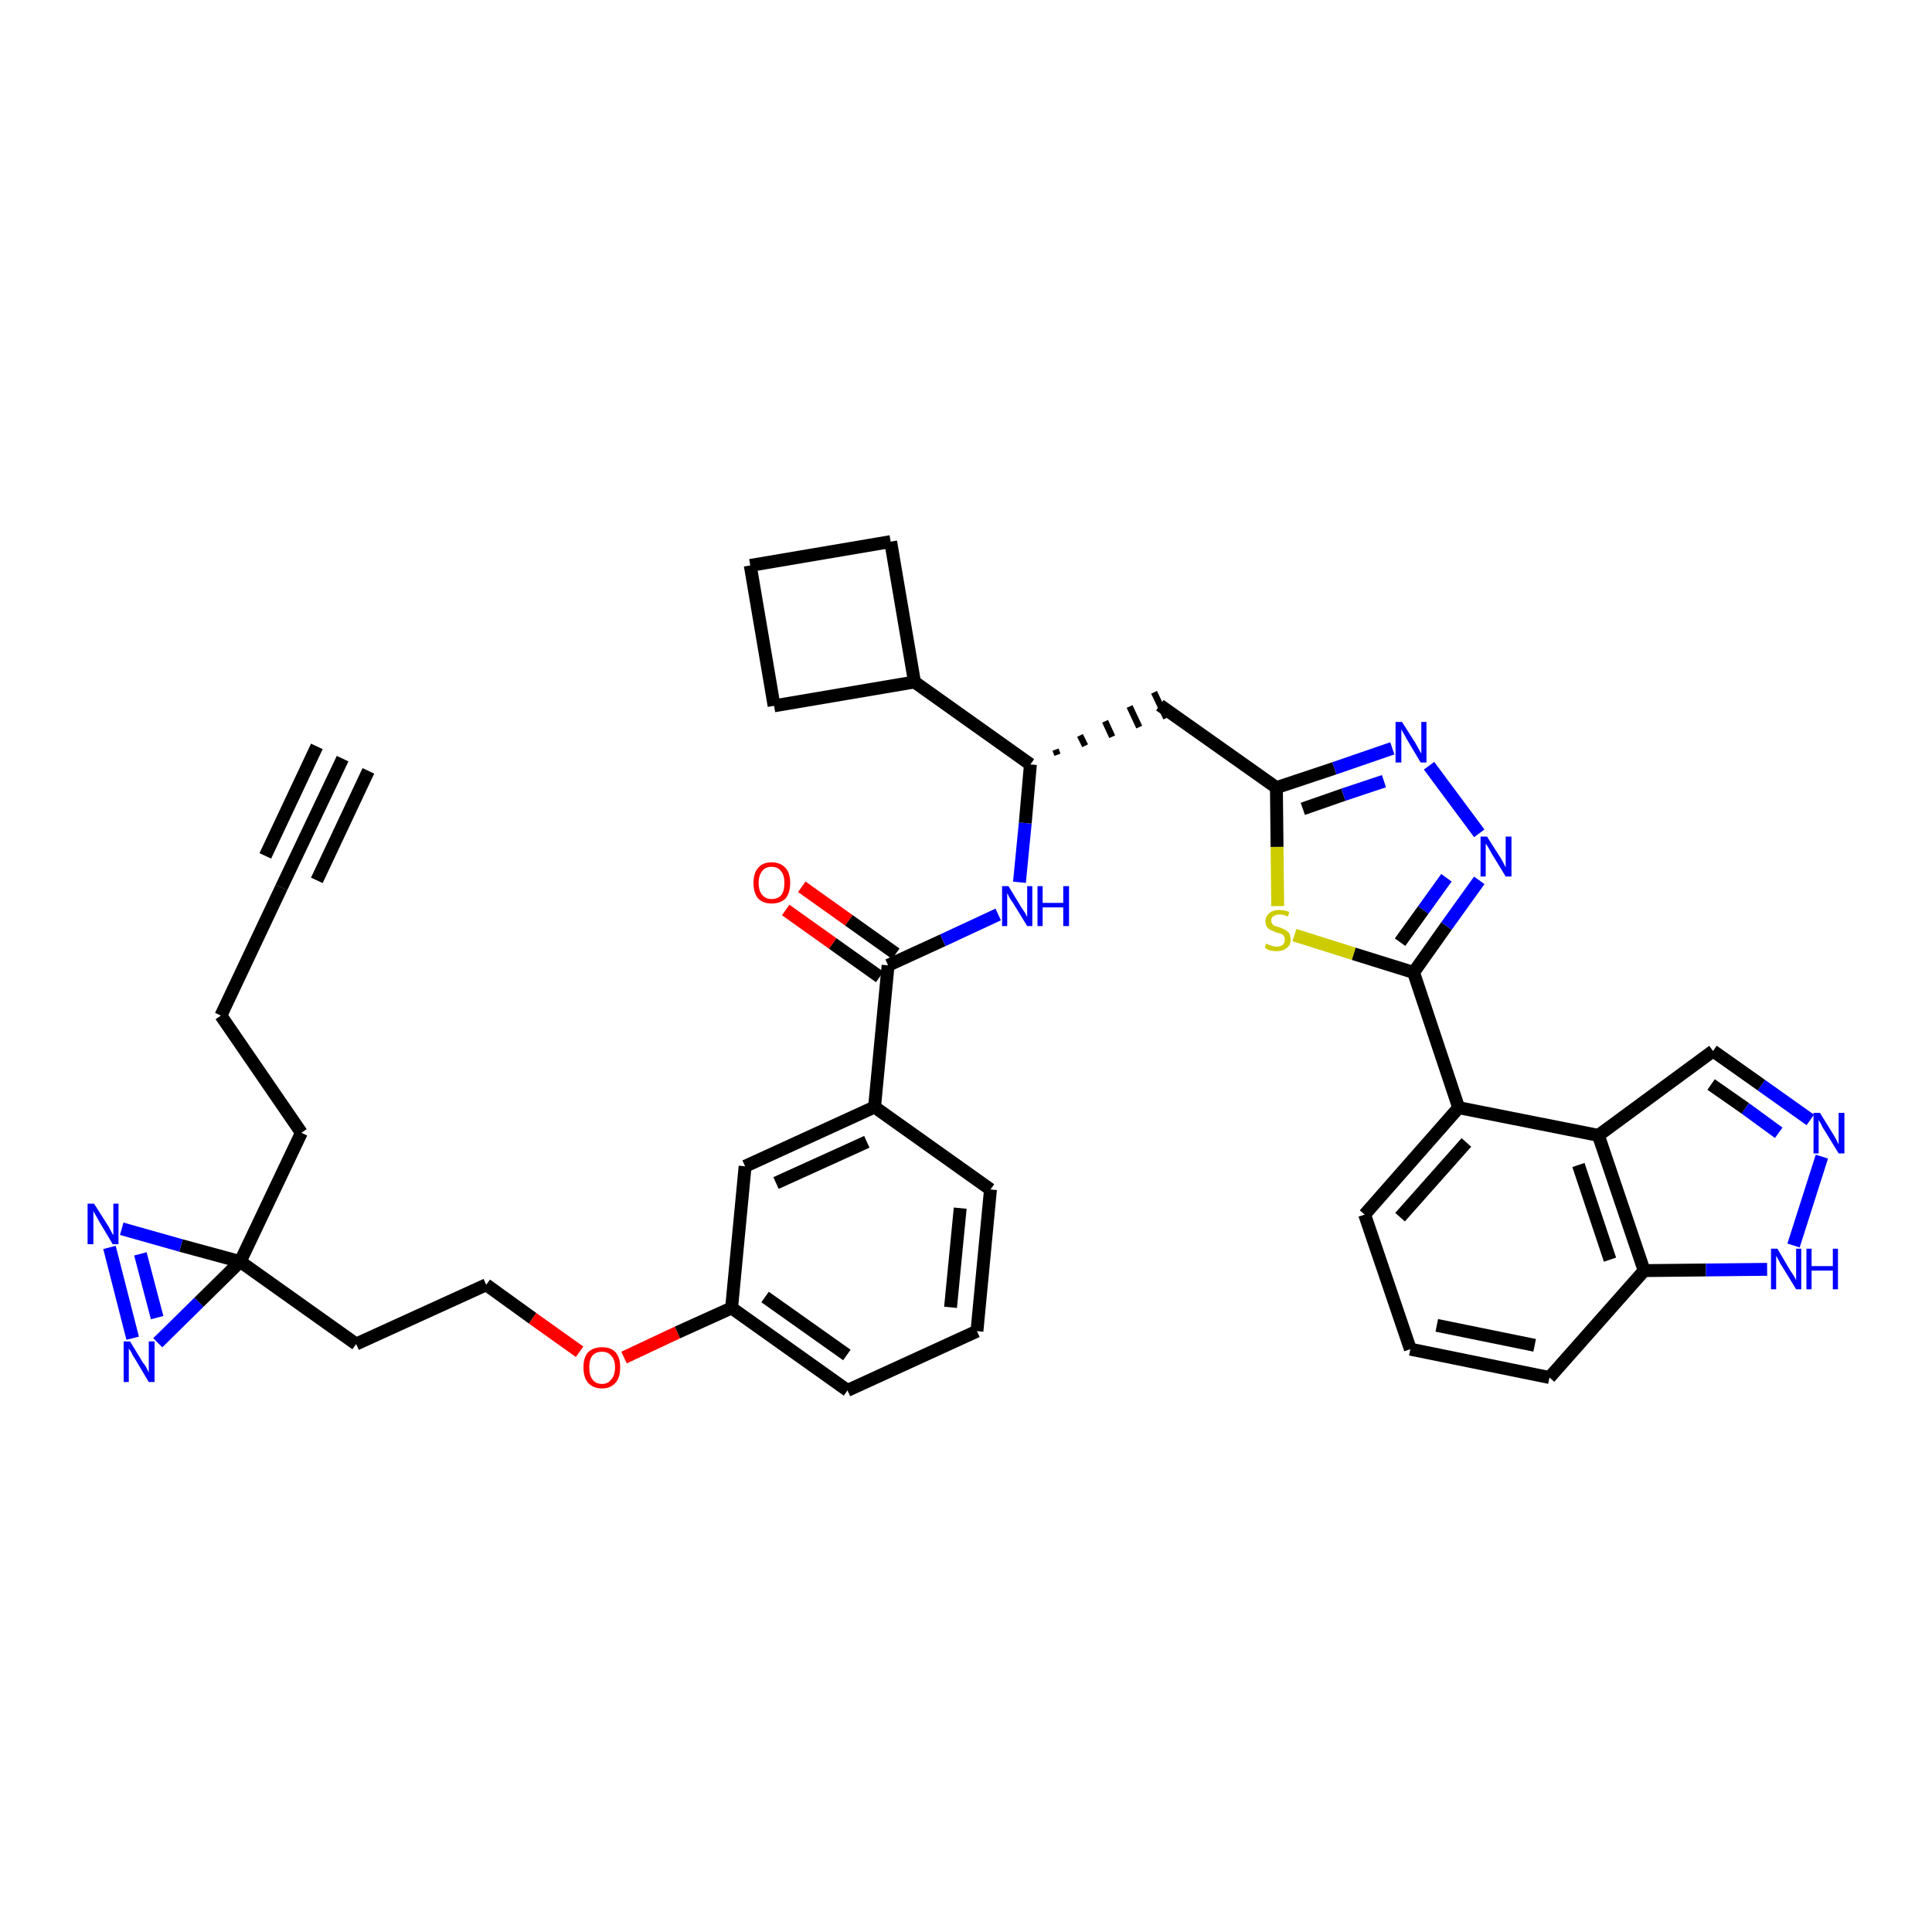 <?xml version='1.0' encoding='iso-8859-1'?>
<svg version='1.1' baseProfile='full'
              xmlns='http://www.w3.org/2000/svg'
                      xmlns:rdkit='http://www.rdkit.org/xml'
                      xmlns:xlink='http://www.w3.org/1999/xlink'
                  xml:space='preserve'
width='300px' height='300px' viewBox='0 0 300 300'>
<!-- END OF HEADER -->
<path class='bond-0 atom-0 atom-1' d='M 53.2,117.8 L 43.7,137.8' style='fill:none;fill-rule:evenodd;stroke:#000000;stroke-width:2.0px;stroke-linecap:butt;stroke-linejoin:miter;stroke-opacity:1' />
<path class='bond-0 atom-0 atom-1' d='M 49.2,115.9 L 41.2,132.9' style='fill:none;fill-rule:evenodd;stroke:#000000;stroke-width:2.0px;stroke-linecap:butt;stroke-linejoin:miter;stroke-opacity:1' />
<path class='bond-0 atom-0 atom-1' d='M 57.2,119.7 L 49.2,136.7' style='fill:none;fill-rule:evenodd;stroke:#000000;stroke-width:2.0px;stroke-linecap:butt;stroke-linejoin:miter;stroke-opacity:1' />
<path class='bond-1 atom-1 atom-2' d='M 43.7,137.8 L 34.3,157.7' style='fill:none;fill-rule:evenodd;stroke:#000000;stroke-width:2.0px;stroke-linecap:butt;stroke-linejoin:miter;stroke-opacity:1' />
<path class='bond-2 atom-2 atom-3' d='M 34.3,157.7 L 46.8,175.9' style='fill:none;fill-rule:evenodd;stroke:#000000;stroke-width:2.0px;stroke-linecap:butt;stroke-linejoin:miter;stroke-opacity:1' />
<path class='bond-3 atom-3 atom-4' d='M 46.8,175.9 L 37.3,195.9' style='fill:none;fill-rule:evenodd;stroke:#000000;stroke-width:2.0px;stroke-linecap:butt;stroke-linejoin:miter;stroke-opacity:1' />
<path class='bond-4 atom-4 atom-5' d='M 37.3,195.9 L 55.3,208.7' style='fill:none;fill-rule:evenodd;stroke:#000000;stroke-width:2.0px;stroke-linecap:butt;stroke-linejoin:miter;stroke-opacity:1' />
<path class='bond-36 atom-4 atom-37' d='M 37.3,195.9 L 28.1,193.4' style='fill:none;fill-rule:evenodd;stroke:#000000;stroke-width:2.0px;stroke-linecap:butt;stroke-linejoin:miter;stroke-opacity:1' />
<path class='bond-36 atom-4 atom-37' d='M 28.1,193.4 L 18.9,190.8' style='fill:none;fill-rule:evenodd;stroke:#0000FF;stroke-width:2.0px;stroke-linecap:butt;stroke-linejoin:miter;stroke-opacity:1' />
<path class='bond-38 atom-38 atom-4' d='M 24.5,208.5 L 30.9,202.2' style='fill:none;fill-rule:evenodd;stroke:#0000FF;stroke-width:2.0px;stroke-linecap:butt;stroke-linejoin:miter;stroke-opacity:1' />
<path class='bond-38 atom-38 atom-4' d='M 30.9,202.2 L 37.3,195.9' style='fill:none;fill-rule:evenodd;stroke:#000000;stroke-width:2.0px;stroke-linecap:butt;stroke-linejoin:miter;stroke-opacity:1' />
<path class='bond-5 atom-5 atom-6' d='M 55.3,208.7 L 75.5,199.5' style='fill:none;fill-rule:evenodd;stroke:#000000;stroke-width:2.0px;stroke-linecap:butt;stroke-linejoin:miter;stroke-opacity:1' />
<path class='bond-6 atom-6 atom-7' d='M 75.5,199.5 L 82.7,204.7' style='fill:none;fill-rule:evenodd;stroke:#000000;stroke-width:2.0px;stroke-linecap:butt;stroke-linejoin:miter;stroke-opacity:1' />
<path class='bond-6 atom-6 atom-7' d='M 82.7,204.7 L 90.0,209.9' style='fill:none;fill-rule:evenodd;stroke:#FF0000;stroke-width:2.0px;stroke-linecap:butt;stroke-linejoin:miter;stroke-opacity:1' />
<path class='bond-7 atom-7 atom-8' d='M 96.9,210.8 L 105.2,206.9' style='fill:none;fill-rule:evenodd;stroke:#FF0000;stroke-width:2.0px;stroke-linecap:butt;stroke-linejoin:miter;stroke-opacity:1' />
<path class='bond-7 atom-7 atom-8' d='M 105.2,206.9 L 113.6,203.1' style='fill:none;fill-rule:evenodd;stroke:#000000;stroke-width:2.0px;stroke-linecap:butt;stroke-linejoin:miter;stroke-opacity:1' />
<path class='bond-8 atom-8 atom-9' d='M 113.6,203.1 L 131.6,215.9' style='fill:none;fill-rule:evenodd;stroke:#000000;stroke-width:2.0px;stroke-linecap:butt;stroke-linejoin:miter;stroke-opacity:1' />
<path class='bond-8 atom-8 atom-9' d='M 118.8,201.4 L 131.5,210.4' style='fill:none;fill-rule:evenodd;stroke:#000000;stroke-width:2.0px;stroke-linecap:butt;stroke-linejoin:miter;stroke-opacity:1' />
<path class='bond-39 atom-36 atom-8' d='M 115.7,181.1 L 113.6,203.1' style='fill:none;fill-rule:evenodd;stroke:#000000;stroke-width:2.0px;stroke-linecap:butt;stroke-linejoin:miter;stroke-opacity:1' />
<path class='bond-9 atom-9 atom-10' d='M 131.6,215.9 L 151.7,206.7' style='fill:none;fill-rule:evenodd;stroke:#000000;stroke-width:2.0px;stroke-linecap:butt;stroke-linejoin:miter;stroke-opacity:1' />
<path class='bond-10 atom-10 atom-11' d='M 151.7,206.7 L 153.8,184.7' style='fill:none;fill-rule:evenodd;stroke:#000000;stroke-width:2.0px;stroke-linecap:butt;stroke-linejoin:miter;stroke-opacity:1' />
<path class='bond-10 atom-10 atom-11' d='M 147.6,203.0 L 149.1,187.6' style='fill:none;fill-rule:evenodd;stroke:#000000;stroke-width:2.0px;stroke-linecap:butt;stroke-linejoin:miter;stroke-opacity:1' />
<path class='bond-11 atom-11 atom-12' d='M 153.8,184.7 L 135.8,171.9' style='fill:none;fill-rule:evenodd;stroke:#000000;stroke-width:2.0px;stroke-linecap:butt;stroke-linejoin:miter;stroke-opacity:1' />
<path class='bond-12 atom-12 atom-13' d='M 135.8,171.9 L 137.9,149.9' style='fill:none;fill-rule:evenodd;stroke:#000000;stroke-width:2.0px;stroke-linecap:butt;stroke-linejoin:miter;stroke-opacity:1' />
<path class='bond-35 atom-12 atom-36' d='M 135.8,171.9 L 115.7,181.1' style='fill:none;fill-rule:evenodd;stroke:#000000;stroke-width:2.0px;stroke-linecap:butt;stroke-linejoin:miter;stroke-opacity:1' />
<path class='bond-35 atom-12 atom-36' d='M 134.6,177.3 L 120.5,183.7' style='fill:none;fill-rule:evenodd;stroke:#000000;stroke-width:2.0px;stroke-linecap:butt;stroke-linejoin:miter;stroke-opacity:1' />
<path class='bond-13 atom-13 atom-14' d='M 139.1,148.1 L 131.8,142.9' style='fill:none;fill-rule:evenodd;stroke:#000000;stroke-width:2.0px;stroke-linecap:butt;stroke-linejoin:miter;stroke-opacity:1' />
<path class='bond-13 atom-13 atom-14' d='M 131.8,142.9 L 124.5,137.7' style='fill:none;fill-rule:evenodd;stroke:#FF0000;stroke-width:2.0px;stroke-linecap:butt;stroke-linejoin:miter;stroke-opacity:1' />
<path class='bond-13 atom-13 atom-14' d='M 136.6,151.7 L 129.3,146.5' style='fill:none;fill-rule:evenodd;stroke:#000000;stroke-width:2.0px;stroke-linecap:butt;stroke-linejoin:miter;stroke-opacity:1' />
<path class='bond-13 atom-13 atom-14' d='M 129.3,146.5 L 122.0,141.3' style='fill:none;fill-rule:evenodd;stroke:#FF0000;stroke-width:2.0px;stroke-linecap:butt;stroke-linejoin:miter;stroke-opacity:1' />
<path class='bond-14 atom-13 atom-15' d='M 137.9,149.9 L 146.4,146.0' style='fill:none;fill-rule:evenodd;stroke:#000000;stroke-width:2.0px;stroke-linecap:butt;stroke-linejoin:miter;stroke-opacity:1' />
<path class='bond-14 atom-13 atom-15' d='M 146.4,146.0 L 155.0,142.0' style='fill:none;fill-rule:evenodd;stroke:#0000FF;stroke-width:2.0px;stroke-linecap:butt;stroke-linejoin:miter;stroke-opacity:1' />
<path class='bond-15 atom-15 atom-16' d='M 158.3,137.0 L 159.2,127.8' style='fill:none;fill-rule:evenodd;stroke:#0000FF;stroke-width:2.0px;stroke-linecap:butt;stroke-linejoin:miter;stroke-opacity:1' />
<path class='bond-15 atom-15 atom-16' d='M 159.2,127.8 L 160.0,118.7' style='fill:none;fill-rule:evenodd;stroke:#000000;stroke-width:2.0px;stroke-linecap:butt;stroke-linejoin:miter;stroke-opacity:1' />
<path class='bond-16 atom-16 atom-17' d='M 164.2,117.2 L 163.9,116.4' style='fill:none;fill-rule:evenodd;stroke:#000000;stroke-width:1.0px;stroke-linecap:butt;stroke-linejoin:miter;stroke-opacity:1' />
<path class='bond-16 atom-16 atom-17' d='M 168.5,115.8 L 167.7,114.2' style='fill:none;fill-rule:evenodd;stroke:#000000;stroke-width:1.0px;stroke-linecap:butt;stroke-linejoin:miter;stroke-opacity:1' />
<path class='bond-16 atom-16 atom-17' d='M 172.7,114.4 L 171.6,112.0' style='fill:none;fill-rule:evenodd;stroke:#000000;stroke-width:1.0px;stroke-linecap:butt;stroke-linejoin:miter;stroke-opacity:1' />
<path class='bond-16 atom-16 atom-17' d='M 176.9,112.9 L 175.4,109.7' style='fill:none;fill-rule:evenodd;stroke:#000000;stroke-width:1.0px;stroke-linecap:butt;stroke-linejoin:miter;stroke-opacity:1' />
<path class='bond-16 atom-16 atom-17' d='M 181.1,111.5 L 179.2,107.5' style='fill:none;fill-rule:evenodd;stroke:#000000;stroke-width:1.0px;stroke-linecap:butt;stroke-linejoin:miter;stroke-opacity:1' />
<path class='bond-31 atom-16 atom-32' d='M 160.0,118.7 L 142.0,105.9' style='fill:none;fill-rule:evenodd;stroke:#000000;stroke-width:2.0px;stroke-linecap:butt;stroke-linejoin:miter;stroke-opacity:1' />
<path class='bond-17 atom-17 atom-18' d='M 180.1,109.5 L 198.2,122.3' style='fill:none;fill-rule:evenodd;stroke:#000000;stroke-width:2.0px;stroke-linecap:butt;stroke-linejoin:miter;stroke-opacity:1' />
<path class='bond-18 atom-18 atom-19' d='M 198.2,122.3 L 207.2,119.3' style='fill:none;fill-rule:evenodd;stroke:#000000;stroke-width:2.0px;stroke-linecap:butt;stroke-linejoin:miter;stroke-opacity:1' />
<path class='bond-18 atom-18 atom-19' d='M 207.2,119.3 L 216.2,116.2' style='fill:none;fill-rule:evenodd;stroke:#0000FF;stroke-width:2.0px;stroke-linecap:butt;stroke-linejoin:miter;stroke-opacity:1' />
<path class='bond-18 atom-18 atom-19' d='M 202.3,125.6 L 208.6,123.4' style='fill:none;fill-rule:evenodd;stroke:#000000;stroke-width:2.0px;stroke-linecap:butt;stroke-linejoin:miter;stroke-opacity:1' />
<path class='bond-18 atom-18 atom-19' d='M 208.6,123.4 L 214.9,121.3' style='fill:none;fill-rule:evenodd;stroke:#0000FF;stroke-width:2.0px;stroke-linecap:butt;stroke-linejoin:miter;stroke-opacity:1' />
<path class='bond-40 atom-31 atom-18' d='M 198.4,140.7 L 198.3,131.5' style='fill:none;fill-rule:evenodd;stroke:#CCCC00;stroke-width:2.0px;stroke-linecap:butt;stroke-linejoin:miter;stroke-opacity:1' />
<path class='bond-40 atom-31 atom-18' d='M 198.3,131.5 L 198.2,122.3' style='fill:none;fill-rule:evenodd;stroke:#000000;stroke-width:2.0px;stroke-linecap:butt;stroke-linejoin:miter;stroke-opacity:1' />
<path class='bond-19 atom-19 atom-20' d='M 221.9,118.9 L 229.7,129.4' style='fill:none;fill-rule:evenodd;stroke:#0000FF;stroke-width:2.0px;stroke-linecap:butt;stroke-linejoin:miter;stroke-opacity:1' />
<path class='bond-20 atom-20 atom-21' d='M 229.7,136.7 L 224.6,143.8' style='fill:none;fill-rule:evenodd;stroke:#0000FF;stroke-width:2.0px;stroke-linecap:butt;stroke-linejoin:miter;stroke-opacity:1' />
<path class='bond-20 atom-20 atom-21' d='M 224.6,143.8 L 219.5,151.0' style='fill:none;fill-rule:evenodd;stroke:#000000;stroke-width:2.0px;stroke-linecap:butt;stroke-linejoin:miter;stroke-opacity:1' />
<path class='bond-20 atom-20 atom-21' d='M 224.6,136.3 L 221.0,141.3' style='fill:none;fill-rule:evenodd;stroke:#0000FF;stroke-width:2.0px;stroke-linecap:butt;stroke-linejoin:miter;stroke-opacity:1' />
<path class='bond-20 atom-20 atom-21' d='M 221.0,141.3 L 217.4,146.3' style='fill:none;fill-rule:evenodd;stroke:#000000;stroke-width:2.0px;stroke-linecap:butt;stroke-linejoin:miter;stroke-opacity:1' />
<path class='bond-21 atom-21 atom-22' d='M 219.5,151.0 L 226.5,172.0' style='fill:none;fill-rule:evenodd;stroke:#000000;stroke-width:2.0px;stroke-linecap:butt;stroke-linejoin:miter;stroke-opacity:1' />
<path class='bond-30 atom-21 atom-31' d='M 219.5,151.0 L 210.2,148.1' style='fill:none;fill-rule:evenodd;stroke:#000000;stroke-width:2.0px;stroke-linecap:butt;stroke-linejoin:miter;stroke-opacity:1' />
<path class='bond-30 atom-21 atom-31' d='M 210.2,148.1 L 201.0,145.2' style='fill:none;fill-rule:evenodd;stroke:#CCCC00;stroke-width:2.0px;stroke-linecap:butt;stroke-linejoin:miter;stroke-opacity:1' />
<path class='bond-22 atom-22 atom-23' d='M 226.5,172.0 L 211.9,188.6' style='fill:none;fill-rule:evenodd;stroke:#000000;stroke-width:2.0px;stroke-linecap:butt;stroke-linejoin:miter;stroke-opacity:1' />
<path class='bond-22 atom-22 atom-23' d='M 227.7,177.4 L 217.4,189.0' style='fill:none;fill-rule:evenodd;stroke:#000000;stroke-width:2.0px;stroke-linecap:butt;stroke-linejoin:miter;stroke-opacity:1' />
<path class='bond-42 atom-30 atom-22' d='M 248.2,176.3 L 226.5,172.0' style='fill:none;fill-rule:evenodd;stroke:#000000;stroke-width:2.0px;stroke-linecap:butt;stroke-linejoin:miter;stroke-opacity:1' />
<path class='bond-23 atom-23 atom-24' d='M 211.9,188.6 L 219.0,209.5' style='fill:none;fill-rule:evenodd;stroke:#000000;stroke-width:2.0px;stroke-linecap:butt;stroke-linejoin:miter;stroke-opacity:1' />
<path class='bond-24 atom-24 atom-25' d='M 219.0,209.5 L 240.6,213.9' style='fill:none;fill-rule:evenodd;stroke:#000000;stroke-width:2.0px;stroke-linecap:butt;stroke-linejoin:miter;stroke-opacity:1' />
<path class='bond-24 atom-24 atom-25' d='M 223.1,205.8 L 238.3,208.9' style='fill:none;fill-rule:evenodd;stroke:#000000;stroke-width:2.0px;stroke-linecap:butt;stroke-linejoin:miter;stroke-opacity:1' />
<path class='bond-25 atom-25 atom-26' d='M 240.6,213.9 L 255.3,197.3' style='fill:none;fill-rule:evenodd;stroke:#000000;stroke-width:2.0px;stroke-linecap:butt;stroke-linejoin:miter;stroke-opacity:1' />
<path class='bond-26 atom-26 atom-27' d='M 255.3,197.3 L 264.9,197.2' style='fill:none;fill-rule:evenodd;stroke:#000000;stroke-width:2.0px;stroke-linecap:butt;stroke-linejoin:miter;stroke-opacity:1' />
<path class='bond-26 atom-26 atom-27' d='M 264.9,197.2 L 274.4,197.1' style='fill:none;fill-rule:evenodd;stroke:#0000FF;stroke-width:2.0px;stroke-linecap:butt;stroke-linejoin:miter;stroke-opacity:1' />
<path class='bond-43 atom-30 atom-26' d='M 248.2,176.3 L 255.3,197.3' style='fill:none;fill-rule:evenodd;stroke:#000000;stroke-width:2.0px;stroke-linecap:butt;stroke-linejoin:miter;stroke-opacity:1' />
<path class='bond-43 atom-30 atom-26' d='M 245.1,180.9 L 250.0,195.6' style='fill:none;fill-rule:evenodd;stroke:#000000;stroke-width:2.0px;stroke-linecap:butt;stroke-linejoin:miter;stroke-opacity:1' />
<path class='bond-27 atom-27 atom-28' d='M 278.5,193.4 L 282.9,179.6' style='fill:none;fill-rule:evenodd;stroke:#0000FF;stroke-width:2.0px;stroke-linecap:butt;stroke-linejoin:miter;stroke-opacity:1' />
<path class='bond-28 atom-28 atom-29' d='M 281.1,173.9 L 273.5,168.5' style='fill:none;fill-rule:evenodd;stroke:#0000FF;stroke-width:2.0px;stroke-linecap:butt;stroke-linejoin:miter;stroke-opacity:1' />
<path class='bond-28 atom-28 atom-29' d='M 273.5,168.5 L 266.0,163.2' style='fill:none;fill-rule:evenodd;stroke:#000000;stroke-width:2.0px;stroke-linecap:butt;stroke-linejoin:miter;stroke-opacity:1' />
<path class='bond-28 atom-28 atom-29' d='M 276.2,175.9 L 271.0,172.1' style='fill:none;fill-rule:evenodd;stroke:#0000FF;stroke-width:2.0px;stroke-linecap:butt;stroke-linejoin:miter;stroke-opacity:1' />
<path class='bond-28 atom-28 atom-29' d='M 271.0,172.1 L 265.7,168.4' style='fill:none;fill-rule:evenodd;stroke:#000000;stroke-width:2.0px;stroke-linecap:butt;stroke-linejoin:miter;stroke-opacity:1' />
<path class='bond-29 atom-29 atom-30' d='M 266.0,163.2 L 248.2,176.3' style='fill:none;fill-rule:evenodd;stroke:#000000;stroke-width:2.0px;stroke-linecap:butt;stroke-linejoin:miter;stroke-opacity:1' />
<path class='bond-32 atom-32 atom-33' d='M 142.0,105.9 L 138.3,84.1' style='fill:none;fill-rule:evenodd;stroke:#000000;stroke-width:2.0px;stroke-linecap:butt;stroke-linejoin:miter;stroke-opacity:1' />
<path class='bond-41 atom-35 atom-32' d='M 120.2,109.6 L 142.0,105.9' style='fill:none;fill-rule:evenodd;stroke:#000000;stroke-width:2.0px;stroke-linecap:butt;stroke-linejoin:miter;stroke-opacity:1' />
<path class='bond-33 atom-33 atom-34' d='M 138.3,84.1 L 116.5,87.8' style='fill:none;fill-rule:evenodd;stroke:#000000;stroke-width:2.0px;stroke-linecap:butt;stroke-linejoin:miter;stroke-opacity:1' />
<path class='bond-34 atom-34 atom-35' d='M 116.5,87.8 L 120.2,109.6' style='fill:none;fill-rule:evenodd;stroke:#000000;stroke-width:2.0px;stroke-linecap:butt;stroke-linejoin:miter;stroke-opacity:1' />
<path class='bond-37 atom-37 atom-38' d='M 17.0,193.7 L 20.6,207.8' style='fill:none;fill-rule:evenodd;stroke:#0000FF;stroke-width:2.0px;stroke-linecap:butt;stroke-linejoin:miter;stroke-opacity:1' />
<path class='bond-37 atom-37 atom-38' d='M 21.8,194.7 L 24.4,204.6' style='fill:none;fill-rule:evenodd;stroke:#0000FF;stroke-width:2.0px;stroke-linecap:butt;stroke-linejoin:miter;stroke-opacity:1' />
<path  class='atom-7' d='M 90.6 212.3
Q 90.6 210.8, 91.3 210.0
Q 92.1 209.2, 93.5 209.2
Q 94.9 209.2, 95.6 210.0
Q 96.3 210.8, 96.3 212.3
Q 96.3 213.9, 95.6 214.7
Q 94.8 215.6, 93.5 215.6
Q 92.1 215.6, 91.3 214.7
Q 90.6 213.9, 90.6 212.3
M 93.5 214.9
Q 94.4 214.9, 94.9 214.2
Q 95.5 213.6, 95.5 212.3
Q 95.5 211.1, 94.9 210.5
Q 94.4 209.9, 93.5 209.9
Q 92.5 209.9, 92.0 210.5
Q 91.5 211.1, 91.5 212.3
Q 91.5 213.6, 92.0 214.2
Q 92.5 214.9, 93.5 214.9
' fill='#FF0000'/>
<path  class='atom-14' d='M 117.0 137.1
Q 117.0 135.6, 117.7 134.8
Q 118.4 133.9, 119.8 133.9
Q 121.2 133.9, 122.0 134.8
Q 122.7 135.6, 122.7 137.1
Q 122.7 138.6, 122.0 139.5
Q 121.2 140.3, 119.8 140.3
Q 118.5 140.3, 117.7 139.5
Q 117.0 138.6, 117.0 137.1
M 119.8 139.6
Q 120.8 139.6, 121.3 139.0
Q 121.8 138.4, 121.8 137.1
Q 121.8 135.9, 121.3 135.3
Q 120.8 134.6, 119.8 134.6
Q 118.9 134.6, 118.4 135.2
Q 117.8 135.9, 117.8 137.1
Q 117.8 138.4, 118.4 139.0
Q 118.9 139.6, 119.8 139.6
' fill='#FF0000'/>
<path  class='atom-15' d='M 156.6 137.6
L 158.6 140.9
Q 158.8 141.2, 159.2 141.8
Q 159.5 142.4, 159.5 142.4
L 159.5 137.6
L 160.3 137.6
L 160.3 143.8
L 159.5 143.8
L 157.3 140.2
Q 157.0 139.8, 156.7 139.3
Q 156.5 138.8, 156.4 138.7
L 156.4 143.8
L 155.6 143.8
L 155.6 137.6
L 156.6 137.6
' fill='#0000FF'/>
<path  class='atom-15' d='M 161.1 137.6
L 161.9 137.6
L 161.9 140.2
L 165.1 140.2
L 165.1 137.6
L 166.0 137.6
L 166.0 143.8
L 165.1 143.8
L 165.1 140.9
L 161.9 140.9
L 161.9 143.8
L 161.1 143.8
L 161.1 137.6
' fill='#0000FF'/>
<path  class='atom-19' d='M 217.7 112.1
L 219.8 115.4
Q 220.0 115.8, 220.3 116.3
Q 220.6 116.9, 220.7 117.0
L 220.7 112.1
L 221.5 112.1
L 221.5 118.4
L 220.6 118.4
L 218.4 114.7
Q 218.2 114.3, 217.9 113.8
Q 217.6 113.3, 217.6 113.2
L 217.6 118.4
L 216.7 118.4
L 216.7 112.1
L 217.7 112.1
' fill='#0000FF'/>
<path  class='atom-20' d='M 230.9 129.9
L 233.0 133.2
Q 233.2 133.5, 233.5 134.1
Q 233.8 134.7, 233.8 134.7
L 233.8 129.9
L 234.7 129.9
L 234.7 136.1
L 233.8 136.1
L 231.6 132.5
Q 231.4 132.1, 231.1 131.6
Q 230.8 131.1, 230.7 131.0
L 230.7 136.1
L 229.9 136.1
L 229.9 129.9
L 230.9 129.9
' fill='#0000FF'/>
<path  class='atom-27' d='M 276.0 193.9
L 278.0 197.3
Q 278.2 197.6, 278.6 198.2
Q 278.9 198.8, 278.9 198.8
L 278.9 193.9
L 279.7 193.9
L 279.7 200.2
L 278.9 200.2
L 276.7 196.6
Q 276.4 196.2, 276.2 195.7
Q 275.9 195.2, 275.8 195.0
L 275.8 200.2
L 275.0 200.2
L 275.0 193.9
L 276.0 193.9
' fill='#0000FF'/>
<path  class='atom-27' d='M 280.5 193.9
L 281.3 193.9
L 281.3 196.6
L 284.6 196.6
L 284.6 193.9
L 285.4 193.9
L 285.4 200.2
L 284.6 200.2
L 284.6 197.3
L 281.3 197.3
L 281.3 200.2
L 280.5 200.2
L 280.5 193.9
' fill='#0000FF'/>
<path  class='atom-28' d='M 282.6 172.8
L 284.7 176.2
Q 284.9 176.5, 285.2 177.1
Q 285.5 177.7, 285.5 177.7
L 285.5 172.8
L 286.4 172.8
L 286.4 179.1
L 285.5 179.1
L 283.3 175.5
Q 283.0 175.1, 282.8 174.6
Q 282.5 174.1, 282.4 173.9
L 282.4 179.1
L 281.6 179.1
L 281.6 172.8
L 282.6 172.8
' fill='#0000FF'/>
<path  class='atom-31' d='M 196.6 146.5
Q 196.7 146.6, 197.0 146.7
Q 197.3 146.8, 197.6 146.9
Q 197.9 147.0, 198.2 147.0
Q 198.8 147.0, 199.2 146.7
Q 199.5 146.4, 199.5 145.9
Q 199.5 145.5, 199.3 145.3
Q 199.2 145.1, 198.9 145.0
Q 198.7 144.9, 198.2 144.8
Q 197.7 144.6, 197.3 144.4
Q 197.0 144.3, 196.7 143.9
Q 196.5 143.6, 196.5 143.0
Q 196.5 142.3, 197.1 141.8
Q 197.6 141.3, 198.7 141.3
Q 199.4 141.3, 200.2 141.6
L 200.0 142.3
Q 199.2 142.0, 198.7 142.0
Q 198.1 142.0, 197.7 142.3
Q 197.4 142.5, 197.4 142.9
Q 197.4 143.3, 197.6 143.5
Q 197.7 143.7, 198.0 143.8
Q 198.3 143.9, 198.7 144.0
Q 199.2 144.2, 199.6 144.4
Q 199.9 144.6, 200.2 144.9
Q 200.4 145.3, 200.4 145.9
Q 200.4 146.8, 199.8 147.2
Q 199.2 147.7, 198.3 147.7
Q 197.7 147.7, 197.3 147.6
Q 196.9 147.5, 196.4 147.2
L 196.6 146.5
' fill='#CCCC00'/>
<path  class='atom-37' d='M 14.6 186.9
L 16.7 190.2
Q 16.9 190.5, 17.2 191.1
Q 17.5 191.7, 17.6 191.8
L 17.6 186.9
L 18.4 186.9
L 18.4 193.2
L 17.5 193.2
L 15.3 189.5
Q 15.1 189.1, 14.8 188.6
Q 14.5 188.1, 14.5 188.0
L 14.5 193.2
L 13.6 193.2
L 13.6 186.9
L 14.6 186.9
' fill='#0000FF'/>
<path  class='atom-38' d='M 20.2 208.3
L 22.2 211.6
Q 22.5 211.9, 22.8 212.5
Q 23.1 213.1, 23.1 213.2
L 23.1 208.3
L 24.0 208.3
L 24.0 214.6
L 23.1 214.6
L 20.9 210.9
Q 20.6 210.5, 20.4 210.0
Q 20.1 209.5, 20.0 209.4
L 20.0 214.6
L 19.2 214.6
L 19.2 208.3
L 20.2 208.3
' fill='#0000FF'/>
</svg>
